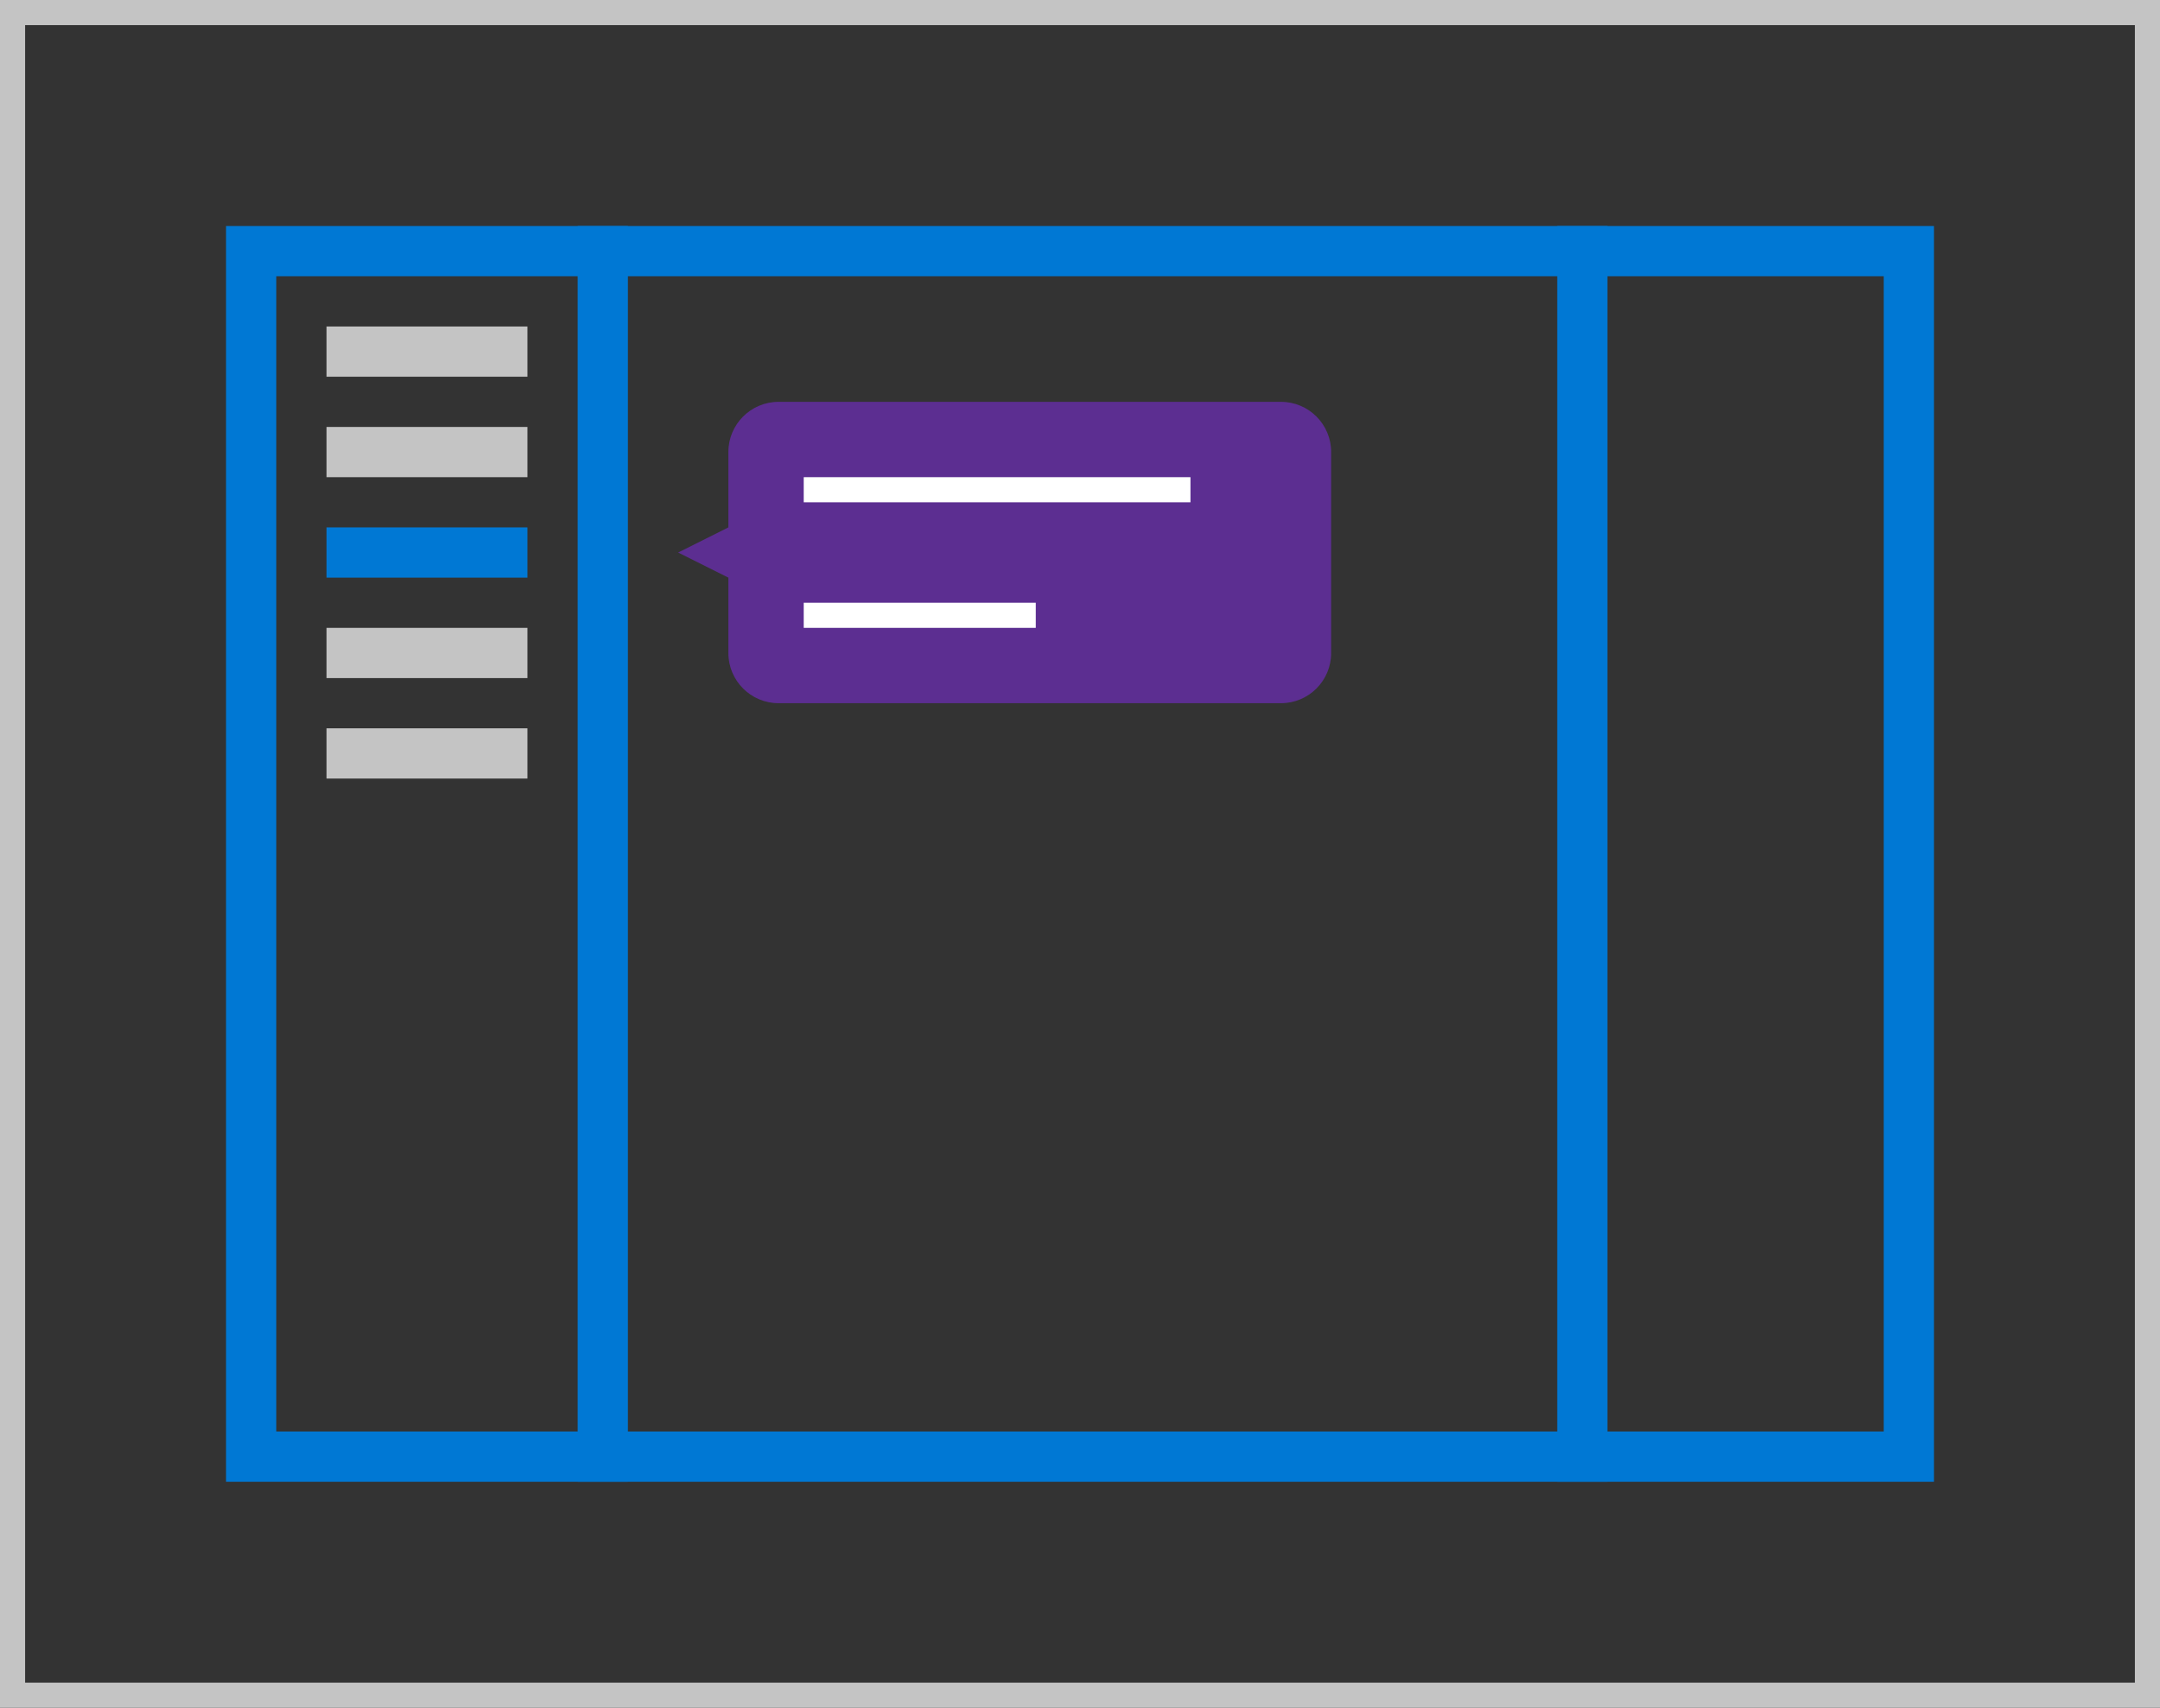 <svg width="86" height="68" viewBox="0 0 86 68" fill="none" xmlns="http://www.w3.org/2000/svg">
<rect x="0" y="0" width="86" height="68" fill="#333333" stroke="none"/>
<rect x="13" y="13" width="8" height="2" fill="#C4C4C4"/>
<rect x="13" y="17" width="8" height="2" fill="#C4C4C4"/>
<rect x="13" y="21" width="8" height="2" fill="#0078D4"/>
<rect x="13" y="25" width="8" height="2" fill="#C4C4C4"/>
<rect x="13" y="29" width="8" height="2" fill="#C4C4C4"/>
<rect x="0.5" y="0.5" width="85" height="67" stroke="#C4C4C4"/>
<path fill-rule="evenodd" clip-rule="evenodd" d="M75 11H11V57H75V11ZM9 9V59H77V9H9Z" fill="#0078D4"/>
<path fill-rule="evenodd" clip-rule="evenodd" d="M23 59V9H25V59H23Z" fill="#0078D4"/>
<path fill-rule="evenodd" clip-rule="evenodd" d="M62 59V9H64V59H62Z" fill="#0078D4"/>
<path fill-rule="evenodd" clip-rule="evenodd" d="M31 16C29.895 16 29 16.895 29 18V26C29 27.105 29.895 28 31 28L51 28C52.105 28 53 27.105 53 26V18C53 16.895 52.105 16 51 16L31 16ZM29 21L27 22L29 23L29 21Z" fill="#5C2E91"/>
<rect x="32" y="19" width="15.398" height="1" fill="white"/>
<rect x="32" y="24" width="9.239" height="1" fill="white"/>
</svg>
